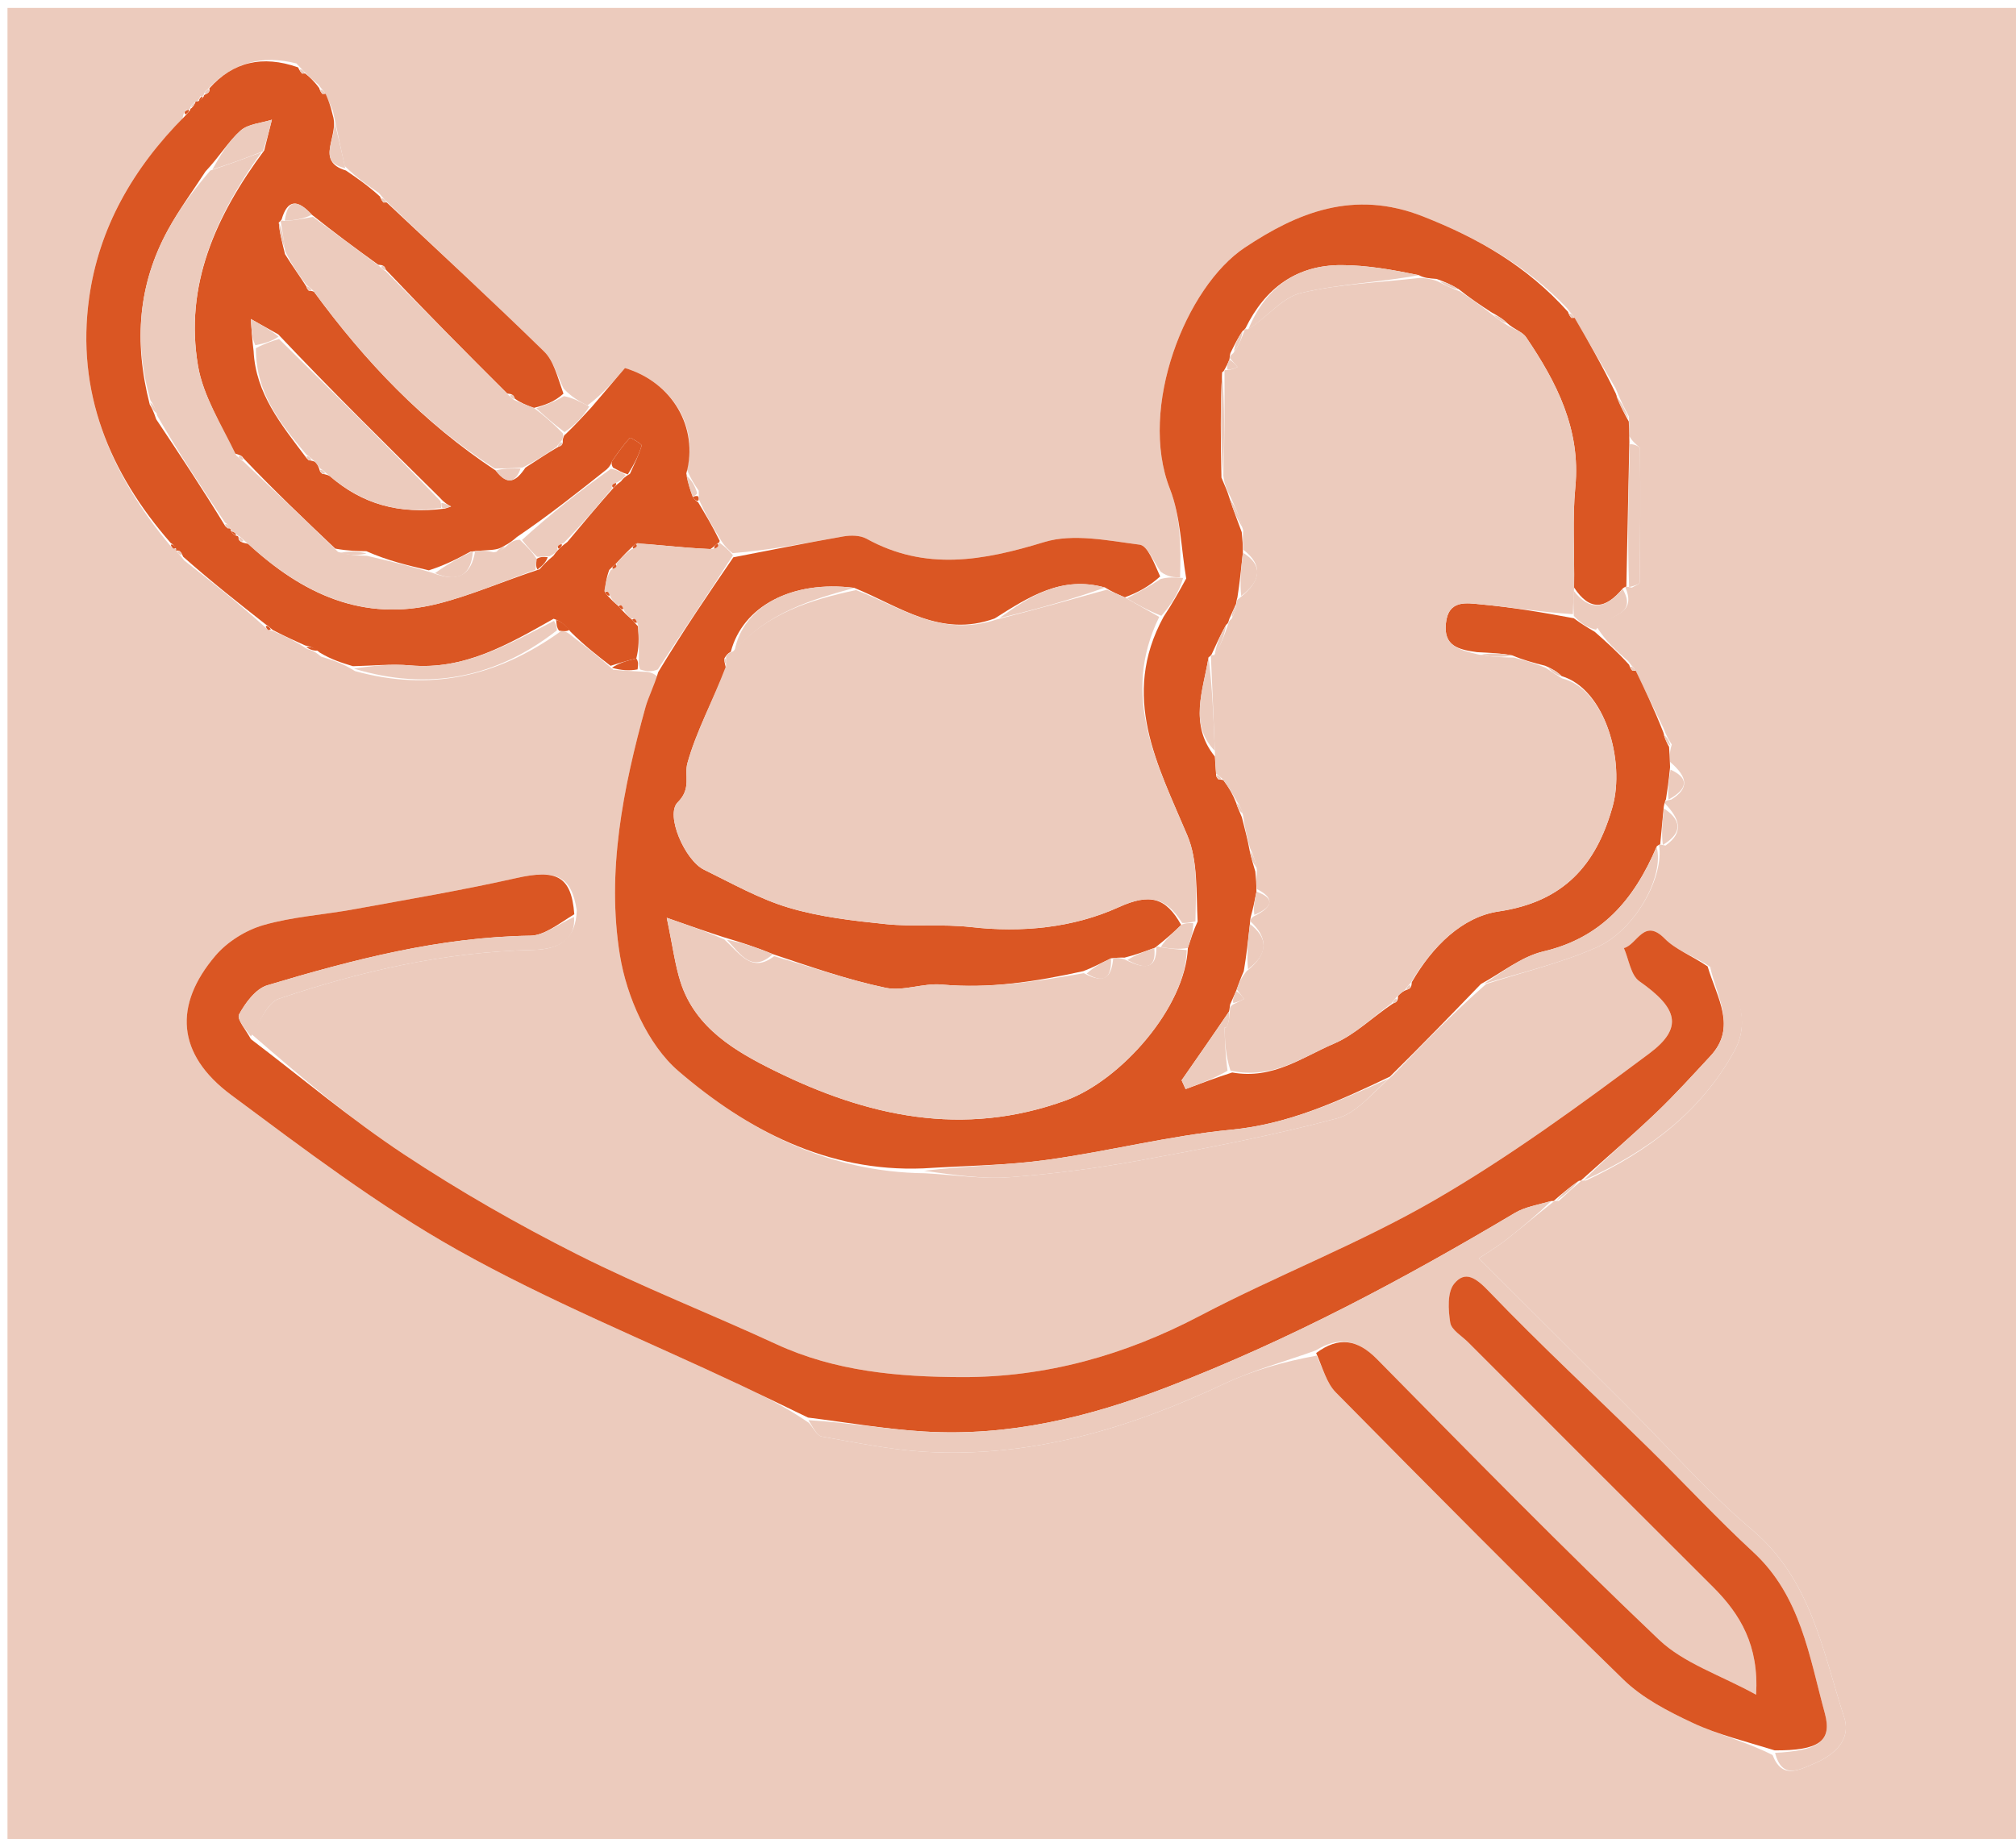 <svg version="1.1" id="Layer_1" xmlns="http://www.w3.org/2000/svg" xmlns:xlink="http://www.w3.org/1999/xlink" x="0px" y="0px"
	 width="100%" viewBox="0 0 297 271" enable-background="new 0 0 297 271" xml:space="preserve">
<path fill="#ECCBBD" opacity="1" stroke="none" 
	d="
M298,101 
	C298,158.308 298,215.117 298,271.962 
	C199.069,271.962 100.137,271.962 1.103,271.962 
	C1.103,181.775 1.103,91.55 1.103,1.163 
	C100,1.163 199,1.163 298,1.163 
	C298,34.196 298,67.348 298,101 
M26.204,81.486 
	C26.384,81.687 26.594,81.85 27.142,82.586 
	C31.15,85.732 35.158,88.879 39.159,92.502 
	C39.159,92.502 39.495,92.839 39.495,92.839 
	C39.495,92.839 39.972,92.834 40.604,93.157 
	C42.053,93.807 43.503,94.458 45.244,95.634 
	C45.816,95.795 46.387,95.955 47.302,96.755 
	C48.869,97.226 50.436,97.696 52.293,98.887 
	C63.219,101.891 73.127,99.85 82.68,92.979 
	C83.107,93.025 83.533,93.07 84.249,93.709 
	C86.15,95.176 88.052,96.642 90.356,98.696 
	C91.533,98.783 92.71,98.87 94.623,98.978 
	C95.36,98.985 96.097,98.993 96.953,99.779 
	C96.325,101.249 95.521,102.671 95.098,104.198 
	C91.78,116.189 89.325,128.499 91.331,140.786 
	C92.324,146.863 95.43,153.943 99.942,157.822 
	C110.028,166.492 121.868,172.733 136.29,172.884 
	C140.457,173.11 144.656,173.766 148.783,173.461 
	C155.285,172.981 161.787,172.114 168.202,170.939 
	C177.837,169.173 187.485,167.33 196.936,164.805 
	C199.925,164.006 202.302,160.922 205.316,158.312 
	C209.599,153.875 213.883,149.438 218.946,144.994 
	C224.404,143.227 230.056,141.897 235.266,139.574 
	C240.896,137.064 245.224,129.155 244.4,124.457 
	C244.4,124.457 244.586,124.4 245.362,124.597 
	C248.168,122.587 247.472,120.663 245.156,118.255 
	C245.247,118.105 245.337,117.955 246.212,117.821 
	C248.824,116.19 248.729,114.585 246.039,112.271 
	C245.99,111.53 245.941,110.789 246.293,109.707 
	C245.917,109.139 245.542,108.57 245.034,107.235 
	C243.681,104.435 242.328,101.634 240.762,98.511 
	C240.596,98.309 240.398,98.147 239.865,97.423 
	C238.226,95.983 236.586,94.543 235.312,92.486 
	C236.562,90.474 241.428,90.954 239.404,86.456 
	C239.404,86.456 239.597,86.42 240.413,86.583 
	C240.811,86.329 241.554,86.08 241.557,85.821 
	C241.644,79.269 241.679,72.716 241.61,66.165 
	C241.606,65.773 240.669,65.39 240.04,64.289 
	C240.013,63.564 239.985,62.839 239.975,61.38 
	C239.372,60.254 238.769,59.129 238.036,57.263 
	C236.015,53.786 233.995,50.31 231.762,46.511 
	C231.596,46.309 231.398,46.147 230.856,45.411 
	C224.896,39.155 217.821,35.121 209.651,31.897 
	C199.381,27.844 191.041,31.39 183.395,36.476 
	C174.674,42.277 167.674,60.076 172.34,71.997 
	C173.945,76.099 173.993,80.811 173.85,85.089 
	C172.955,85.06 172.061,85.031 171.005,84.254 
	C169.976,82.861 169.084,80.414 167.895,80.261 
	C163.23,79.658 158.103,78.572 153.825,79.88 
	C144.843,82.627 136.338,84.181 127.656,79.381 
	C126.728,78.868 125.339,78.852 124.24,79.044 
	C118.825,79.988 113.436,81.08 107.923,81.511 
	C107.337,81.025 106.752,80.538 106.037,79.33 
	C104.969,77.545 103.901,75.761 102.952,73.553 
	C102.952,73.553 102.957,73.114 102.934,72.3 
	C102.358,71.463 101.783,70.626 101.158,69.114 
	C102.982,62.986 99.014,56.302 92.07,54.232 
	C90.471,56.106 88.787,58.079 86.531,59.751 
	C85.41,59.168 84.288,58.585 83.036,57.262 
	C82.1,55.419 81.562,53.17 80.163,51.801 
	C72.551,44.359 64.726,37.133 56.762,29.511 
	C56.596,29.309 56.398,29.147 55.824,28.442 
	C54.205,27.336 52.586,26.23 50.777,24.465 
	C50.24,21.978 49.704,19.49 49.036,16.295 
	C48.683,15.475 48.329,14.654 47.762,13.511 
	C47.596,13.309 47.398,13.147 46.891,12.454 
	C46.253,11.914 45.614,11.374 44.762,10.511 
	C44.596,10.309 44.398,10.147 43.663,9.35 
	C38.672,8.08 34.338,9.106 30.497,13.241 
	C30.284,13.408 30.106,13.605 30,14 
	C30,14 30.037,14.167 29.528,14.164 
	C29.407,14.454 29.287,14.744 29,14.998 
	C29,14.998 28.833,14.962 28.5,15.207 
	C28.289,15.389 28.109,15.597 28,16 
	C28,16 28.037,16.167 27.546,16.153 
	C27.183,16.316 27.057,16.589 26.857,17.587 
	C19.472,24.893 14.552,33.702 13.132,43.898 
	C11.207,57.713 16.093,69.666 25.177,80.517 
	C25.177,80.517 25.542,80.846 25.542,80.846 
	C25.542,80.846 26.033,80.833 25.998,81 
	C25.998,81 25.962,81.167 26.204,81.486 
M232.98,173.98 
	C232.98,173.98 232.908,173.945 233.654,173.952 
	C242.803,169.666 250.631,163.807 255.559,154.772 
	C257.949,150.391 256.206,145.012 251.159,141.966 
	C249.167,140.771 246.832,139.914 245.254,138.311 
	C242.176,135.184 241.202,139.194 239.236,139.704 
	C239.969,141.371 240.24,143.699 241.515,144.591 
	C247.168,148.55 248.065,151.441 242.949,155.254 
	C232.738,162.864 222.396,170.445 211.4,176.814 
	C200.293,183.248 188.171,187.902 176.782,193.886 
	C165.705,199.706 154.076,202.964 141.648,202.922 
	C132.318,202.891 123.036,202.08 114.323,198.051 
	C104.598,193.554 94.583,189.652 85.026,184.833 
	C76.273,180.419 67.705,175.516 59.53,170.11 
	C51.689,164.925 44.458,158.817 36.983,152.319 
	C38.343,150.543 39.36,147.75 41.119,147.156 
	C53.224,143.073 65.629,140.255 78.5,139.976 
	C82.743,139.884 84.816,138.145 84.973,134.159 
	C84.181,129.02 81.919,128.069 76.025,129.396 
	C68.119,131.176 60.115,132.527 52.139,133.984 
	C47.69,134.798 43.103,135.075 38.789,136.323 
	C36.194,137.074 33.475,138.778 31.729,140.833 
	C25.586,148.064 25.96,155.329 34.056,161.346 
	C44.847,169.367 55.65,177.58 67.328,184.144 
	C80.77,191.698 95.174,197.538 109.155,204.134 
	C112.461,205.694 115.746,207.299 119.154,209.651 
	C119.792,210.354 120.342,211.549 121.081,211.681 
	C126.128,212.579 131.193,213.634 136.294,213.929 
	C151.916,214.833 166.392,210.491 180.381,203.894 
	C184.679,201.868 189.339,200.608 193.96,199.757 
	C194.88,201.578 195.416,203.779 196.781,205.162 
	C210.802,219.377 224.856,233.563 239.161,247.489 
	C241.986,250.238 245.764,252.186 249.392,253.884 
	C253.087,255.613 257.14,256.579 261.136,258.609 
	C262.53,262.196 264.935,260.861 267.266,259.866 
	C270.289,258.575 272.76,256.367 271.679,253.028 
	C268.504,243.221 266.82,232.772 258.123,225.422 
	C251.553,219.868 245.825,213.319 239.716,207.218 
	C232.487,199.998 225.251,192.784 217.869,185.419 
	C218.956,184.687 220.488,183.775 221.884,182.687 
	C224.284,180.817 226.599,178.838 228.988,176.976 
	C228.988,176.976 228.914,176.944 229.652,176.952 
	C230.75,175.937 231.849,174.922 232.98,173.98 
z"/>
<path fill="#DA5623" opacity="1" stroke="none" 
	d="
M240.975,98.834 
	C242.328,101.634 243.681,104.435 245.047,107.917 
	C245.337,109.082 245.614,109.565 245.892,110.048 
	C245.941,110.789 245.99,111.53 246.04,113.044 
	C245.836,115.147 245.632,116.476 245.428,117.805 
	C245.337,117.955 245.247,118.105 245.109,118.874 
	C244.903,121.128 244.745,122.764 244.586,124.4 
	C244.586,124.4 244.4,124.457 244.084,124.699 
	C240.721,132.619 235.927,138.186 227.376,140.196 
	C224.11,140.964 221.225,143.352 218.166,145.001 
	C213.883,149.438 209.599,153.875 204.766,158.645 
	C196.914,162.407 189.69,165.67 181.378,166.469 
	C172.258,167.346 163.286,169.67 154.189,170.917 
	C148.183,171.741 142.069,171.778 136.003,172.167 
	C121.868,172.733 110.028,166.492 99.942,157.822 
	C95.43,153.943 92.324,146.863 91.331,140.786 
	C89.325,128.499 91.78,116.189 95.098,104.198 
	C95.521,102.671 96.325,101.249 96.974,99.03 
	C100.675,92.894 104.356,87.507 108.038,82.12 
	C113.436,81.08 118.825,79.988 124.24,79.044 
	C125.339,78.852 126.728,78.868 127.656,79.381 
	C136.338,84.181 144.843,82.627 153.825,79.88 
	C158.103,78.572 163.23,79.658 167.895,80.261 
	C169.084,80.414 169.976,82.861 170.917,84.94 
	C169.22,86.473 167.611,87.32 165.707,88.02 
	C164.624,87.546 163.837,87.219 162.797,86.574 
	C156.424,84.802 151.666,87.892 146.536,91.135 
	C138.576,94.03 132.582,89.378 125.857,86.624 
	C116.626,85.451 109.409,89.384 107.665,96.04 
	C107.17,96.304 107.007,96.56 106.733,96.992 
	C106.658,97.435 106.808,97.773 106.949,98.466 
	C104.981,103.336 102.592,107.731 101.28,112.426 
	C100.766,114.265 101.922,116.154 99.84,118.225 
	C97.97,120.086 100.921,126.784 103.7,128.143 
	C107.809,130.152 111.864,132.461 116.207,133.754 
	C120.803,135.124 125.685,135.677 130.485,136.17 
	C134.631,136.596 138.871,136.136 143.008,136.604 
	C150.575,137.461 158.11,136.72 164.821,133.673 
	C169.435,131.578 171.774,132.265 174.013,136.295 
	C172.78,137.505 171.7,138.422 170.519,139.361 
	C170.418,139.382 170.357,139.58 170.055,139.689 
	C168.504,140.254 167.254,140.71 165.673,141.108 
	C164.894,141.088 164.447,141.127 163.679,141.208 
	C162.24,141.889 161.122,142.528 159.59,143.104 
	C152.454,144.679 145.704,145.709 138.723,145.078 
	C136.005,144.832 133.073,146.1 130.474,145.555 
	C124.917,144.389 119.515,142.491 113.856,140.596 
	C111.443,139.589 109.223,138.878 106.607,138.098 
	C104.028,137.267 101.845,136.505 98.227,135.241 
	C99.12,139.492 99.448,142.2 100.271,144.747 
	C102.465,151.543 108.433,154.964 114.072,157.752 
	C127.689,164.485 141.843,167.682 157.047,162.134 
	C165.177,159.167 174.644,148.382 174.997,139.682 
	C175.479,138.257 175.797,137.15 176.438,135.779 
	C176.202,131.358 176.495,126.841 174.922,123.111 
	C170.527,112.69 165.011,102.639 171.419,90.888 
	C172.74,88.897 173.746,87.07 174.753,85.244 
	C173.993,80.811 173.945,76.099 172.34,71.997 
	C167.674,60.076 174.674,42.277 183.395,36.476 
	C191.041,31.39 199.381,27.844 209.651,31.897 
	C217.821,35.121 224.896,39.155 231.008,45.957 
	C231.16,46.503 231.498,46.84 231.498,46.84 
	C231.498,46.84 231.975,46.834 231.975,46.834 
	C233.995,50.31 236.015,53.786 238.04,57.982 
	C238.682,59.839 239.32,60.977 239.958,62.114 
	C239.985,62.839 240.013,63.564 240.04,65.111 
	C239.892,72.762 239.744,79.591 239.597,86.42 
	C239.597,86.42 239.404,86.456 239.081,86.697 
	C236.492,89.818 234.187,90.068 231.897,86.573 
	C231.974,81.326 231.626,76.512 232.079,71.776 
	C232.894,63.262 229.336,56.344 224.829,49.693 
	C224.276,48.877 223.037,48.526 222.053,47.626 
	C221.328,46.918 220.665,46.542 219.705,46.012 
	C217.977,44.891 216.545,43.924 214.967,42.663 
	C213.88,41.968 212.942,41.567 211.646,41.103 
	C210.565,41.013 209.84,40.986 209.023,40.543 
	C205.169,39.752 201.408,39.078 197.645,39.066 
	C191.027,39.045 186.397,42.419 183.479,48.387 
	C183.378,48.423 183.347,48.636 183.062,48.777 
	C182.316,49.877 181.855,50.837 181.268,52.028 
	C181.16,52.436 181.177,52.611 181.116,52.987 
	C180.868,53.566 180.699,53.946 180.442,54.39 
	C180.354,54.454 180.393,54.67 180.049,54.847 
	C179.769,60.033 179.832,65.042 179.947,70.376 
	C180.388,71.468 180.777,72.236 181.118,73.353 
	C181.677,75.153 182.285,76.601 182.935,78.419 
	C183.04,79.526 183.103,80.265 183.103,81.435 
	C182.84,83.855 182.64,85.844 182.297,88.045 
	C182.167,88.426 182.18,88.596 182.097,89.001 
	C181.724,89.825 181.445,90.413 181.098,91.218 
	C181.029,91.436 180.958,91.886 180.648,92.049 
	C179.752,93.606 179.165,95.001 178.492,96.437 
	C178.405,96.478 178.392,96.67 178.05,96.845 
	C177.237,101.797 175.142,106.718 178.975,111.479 
	C179.05,112.571 179.108,113.298 179.163,114.264 
	C179.159,114.502 179.495,114.839 179.495,114.839 
	C179.495,114.839 179.972,114.834 180.259,114.997 
	C181.086,116.108 181.626,117.055 182.113,118.301 
	C182.338,119.083 182.616,119.566 182.951,120.416 
	C183.395,122.19 183.781,123.596 184.105,125.339 
	C184.327,126.467 184.611,127.259 184.935,128.419 
	C185.04,129.527 185.103,130.265 185.102,131.391 
	C184.831,132.786 184.625,133.792 184.286,135.025 
	C184.176,135.425 184.198,135.599 184.14,136.158 
	C183.851,138.64 183.642,140.737 183.238,143.106 
	C182.761,144.181 182.479,144.985 182.099,146.047 
	C181.776,146.792 181.55,147.28 181.225,148.004 
	C181.148,148.409 181.171,148.579 181.06,149.051 
	C178.642,152.63 176.359,155.907 174.076,159.184 
	C174.272,159.617 174.468,160.05 174.664,160.483 
	C176.809,159.674 178.954,158.865 181.53,158.035 
	C187.533,159.112 191.906,155.744 196.541,153.773 
	C199.649,152.451 202.216,149.858 205.264,147.837 
	C205.841,147.664 205.952,147.393 205.959,146.764 
	C206.398,146.278 206.712,146.056 207.264,145.837 
	C207.841,145.664 207.952,145.393 207.991,144.718 
	C211.065,139.395 215.433,135.097 220.781,134.305 
	C230.385,132.882 235.144,127.46 237.557,118.897 
	C239.439,112.215 236.511,101.54 230.053,99.626 
	C229.328,98.918 228.665,98.542 227.636,98.101 
	C225.863,97.655 224.456,97.274 222.82,96.585 
	C221.063,96.24 219.533,96.203 217.612,96.1 
	C214.782,95.716 212.684,95.153 213.003,91.905 
	C213.357,88.302 216.055,88.861 218.211,89.06 
	C222.73,89.477 227.217,90.23 231.855,91.101 
	C232.977,91.94 233.962,92.521 234.947,93.102 
	C236.586,94.543 238.226,95.983 240.013,97.963 
	C240.16,98.503 240.498,98.84 240.498,98.84 
	C240.498,98.84 240.975,98.834 240.975,98.834 
z"/>
<path fill="#DA5623" opacity="1" stroke="none" 
	d="
M87.103,60.053 
	C88.787,58.079 90.471,56.106 92.07,54.232 
	C99.014,56.302 102.982,62.986 101.109,69.761 
	C101.382,71.327 101.703,72.247 102.13,73.328 
	C102.403,73.692 102.602,73.854 102.833,73.976 
	C103.901,75.761 104.969,77.545 106.018,79.671 
	C105.999,80.012 105.833,79.962 105.674,80.083 
	C105.313,80.384 105.15,80.594 104.655,80.913 
	C102.173,80.797 100.061,80.602 97.949,80.406 
	C96.577,80.28 95.205,80.152 93.672,80.132 
	C93.309,80.404 93.147,80.602 92.74,80.971 
	C91.914,81.747 91.374,82.386 90.672,83.132 
	C90.309,83.404 90.147,83.602 89.755,83.978 
	C89.332,85.137 89.178,86.152 89.132,87.328 
	C89.404,87.691 89.602,87.853 89.959,88.238 
	C90.398,88.723 90.712,88.945 91.132,89.328 
	C91.404,89.691 91.602,89.853 91.959,90.238 
	C92.398,90.723 92.712,90.945 93.132,91.328 
	C93.404,91.691 93.602,91.853 93.993,92.296 
	C94.14,94.093 94.128,95.567 93.737,97.033 
	C92.223,97.386 91.088,97.747 89.953,98.109 
	C88.052,96.642 86.15,95.176 84.05,93.088 
	C83.195,91.991 82.539,91.516 81.564,91.177 
	C74.777,95.016 68.36,98.758 60.42,98.049 
	C57.64,97.8 54.81,98.111 52.003,98.167 
	C50.436,97.696 48.869,97.226 47.096,96.152 
	C46.244,95.402 45.598,95.255 44.952,95.108 
	C43.503,94.458 42.053,93.807 40.182,92.834 
	C39.595,92.309 39.397,92.147 39.166,92.025 
	C35.158,88.879 31.15,85.732 26.982,82.034 
	C26.619,81.149 26.332,81.044 25.962,81.167 
	C25.962,81.167 25.998,81 25.896,80.757 
	C25.614,80.314 25.405,80.151 25.166,80.026 
	C16.093,69.666 11.207,57.713 13.132,43.898 
	C14.552,33.702 19.472,24.893 27.18,17.172 
	C27.716,16.591 27.894,16.394 28.037,16.167 
	C28.037,16.167 28,16 28.236,15.917 
	C28.593,15.544 28.713,15.253 28.833,14.962 
	C28.833,14.962 29,14.998 29.25,14.894 
	C29.711,14.61 29.89,14.402 30.037,14.167 
	C30.037,14.167 30,14 30.227,13.923 
	C30.818,13.682 30.944,13.408 30.834,13.025 
	C34.338,9.106 38.672,8.08 43.912,9.926 
	C44.16,10.503 44.498,10.84 44.498,10.84 
	C44.498,10.84 44.975,10.834 44.975,10.834 
	C45.614,11.374 46.253,11.914 47.026,12.978 
	C47.16,13.503 47.498,13.84 47.498,13.84 
	C47.498,13.84 47.975,13.834 47.975,13.834 
	C48.329,14.654 48.683,15.475 49.039,17.035 
	C50.001,20.141 46.323,23.723 50.967,25.125 
	C52.586,26.23 54.205,27.336 55.992,28.972 
	C56.16,29.503 56.498,29.84 56.498,29.84 
	C56.498,29.84 56.975,29.834 56.975,29.834 
	C64.726,37.133 72.551,44.359 80.163,51.801 
	C81.562,53.17 82.1,55.419 83.01,58.007 
	C81.657,59.223 80.331,59.695 78.65,60.101 
	C77.475,59.682 76.654,59.328 75.837,58.736 
	C75.664,58.159 75.393,58.048 74.73,57.989 
	C68.566,51.866 62.7,45.92 56.837,39.736 
	C56.664,39.159 56.393,39.048 55.722,39.012 
	C52.311,36.555 49.208,34.252 45.941,31.638 
	C43.835,29.345 42.357,29.332 41.483,32.361 
	C41.375,32.402 41.353,32.631 41.074,32.766 
	C41.183,34.305 41.57,35.71 41.989,37.449 
	C43.069,39.198 44.118,40.612 45.163,42.264 
	C45.159,42.502 45.495,42.839 45.495,42.839 
	C45.495,42.839 45.971,42.834 46.272,43.014 
	C53.843,53.338 62.33,62.243 73.032,69.335 
	C74.824,71.682 76.052,70.92 77.412,68.903 
	C79.149,67.787 80.587,66.81 82.264,65.837 
	C82.841,65.664 82.952,65.393 82.903,64.801 
	C82.973,64.574 83.051,64.105 83.341,63.964 
	C84.788,62.566 85.946,61.309 87.103,60.053 
M35.153,79.454 
	C35.316,79.817 35.589,79.943 36.591,80.146 
	C44.493,87.5 53.49,91.728 64.476,88.968 
	C69.388,87.734 74.088,85.655 79.495,83.88 
	C79.996,83.309 80.497,82.738 81.515,81.909 
	C81.732,81.598 81.949,81.286 82.489,80.762 
	C82.691,80.596 82.853,80.398 83.587,79.858 
	C85.78,77.23 87.973,74.603 90.489,71.762 
	C90.691,71.596 90.853,71.398 91.497,70.919 
	C91.72,70.611 91.943,70.303 92.809,69.813 
	C93.415,68.436 94.107,67.085 94.531,65.655 
	C94.592,65.45 92.881,64.421 92.793,64.516 
	C91.837,65.55 91.022,66.719 90.217,67.884 
	C90.046,68.132 90.068,68.513 89.391,69.157 
	C85.19,72.501 80.989,75.846 76.126,79.149 
	C75.659,79.56 75.191,79.97 74.109,80.538 
	C73.741,80.748 73.372,80.957 72.258,81.042 
	C71.505,81.084 70.753,81.125 69.321,81.278 
	C67.549,82.241 65.777,83.204 63.177,84.041 
	C60.136,83.327 57.095,82.612 53.967,81.218 
	C52.646,81.201 51.325,81.184 49.388,80.841 
	C44.87,76.552 40.352,72.263 35.841,67.498 
	C35.664,67.159 35.393,67.048 34.411,66.774 
	C32.608,62.496 29.929,58.367 29.172,53.911 
	C27.162,42.077 31.74,31.844 38.924,22.165 
	C39.301,20.657 39.678,19.149 40.055,17.641 
	C38.491,18.144 36.572,18.244 35.446,19.241 
	C33.649,20.833 32.379,23.021 30.271,25.271 
	C28.423,28.122 26.39,30.871 24.763,33.843 
	C20.388,41.831 19.667,50.268 22.059,59.6 
	C22.338,60.083 22.616,60.566 23.007,61.771 
	C26.394,66.856 29.78,71.941 33.177,77.517 
	C33.177,77.517 33.542,77.846 33.542,77.846 
	C33.542,77.846 34.033,77.833 33.998,78 
	C33.998,78 33.962,78.167 34.207,78.5 
	C34.389,78.711 34.597,78.891 35,79 
	C35,79 35.167,78.963 35.153,79.454 
M64.75,73.29 
	C56.869,65.51 48.987,57.73 40.984,49.264 
	C39.802,48.602 38.621,47.94 36.95,47.003 
	C37.077,48.921 37.141,49.885 37.362,51.729 
	C37.668,57.999 41.407,62.518 45.159,67.502 
	C45.159,67.502 45.495,67.839 45.495,67.839 
	C45.495,67.839 45.972,67.834 46.5,68.085 
	C46.722,68.398 46.944,68.712 47.159,69.502 
	C47.159,69.502 47.495,69.839 47.495,69.839 
	C47.495,69.839 47.972,69.834 48.606,70.159 
	C53.338,74.289 58.806,75.833 65.575,74.934 
	C65.868,74.834 66.161,74.734 66.454,74.634 
	C65.983,74.385 65.513,74.135 64.75,73.29 
z"/>
<path fill="#DA5623" opacity="1" stroke="none" 
	d="
M36.958,153.115 
	C44.458,158.817 51.689,164.925 59.53,170.11 
	C67.705,175.516 76.273,180.419 85.026,184.833 
	C94.583,189.652 104.598,193.554 114.323,198.051 
	C123.036,202.08 132.318,202.891 141.648,202.922 
	C154.076,202.964 165.705,199.706 176.782,193.886 
	C188.171,187.902 200.293,183.248 211.4,176.814 
	C222.396,170.445 232.738,162.864 242.949,155.254 
	C248.065,151.441 247.168,148.55 241.515,144.591 
	C240.24,143.699 239.969,141.371 239.236,139.704 
	C241.202,139.194 242.176,135.184 245.254,138.311 
	C246.832,139.914 249.167,140.771 251.567,142.404 
	C252.974,147.103 255.92,151.38 251.975,155.62 
	C249.348,158.443 246.762,161.316 243.974,163.973 
	C240.382,167.398 236.605,170.63 232.908,173.945 
	C232.908,173.945 232.98,173.98 232.635,173.992 
	C231.165,174.984 230.039,175.964 228.914,176.944 
	C228.914,176.944 228.988,176.976 228.582,176.98 
	C226.497,177.555 224.652,177.85 223.161,178.737 
	C206.767,188.495 190.036,197.429 172.14,204.329 
	C160.38,208.863 148.632,211.699 136.114,210.939 
	C130.403,210.592 124.731,209.589 119.041,208.884 
	C115.746,207.299 112.461,205.694 109.155,204.134 
	C95.174,197.538 80.77,191.698 67.328,184.144 
	C55.65,177.58 44.847,169.367 34.056,161.346 
	C25.96,155.329 25.586,148.064 31.729,140.833 
	C33.475,138.778 36.194,137.074 38.789,136.323 
	C43.103,135.075 47.69,134.798 52.139,133.984 
	C60.115,132.527 68.119,131.176 76.025,129.396 
	C81.919,128.069 84.181,129.02 84.606,134.717 
	C82.207,136.183 80.187,137.844 78.143,137.875 
	C64.782,138.073 52.034,141.392 39.393,145.179 
	C37.678,145.693 36.145,147.766 35.217,149.488 
	C34.843,150.183 36.322,151.876 36.958,153.115 
z"/>
<path fill="#ECCBBD" opacity="1" stroke="none" 
	d="
M119.098,209.267 
	C124.731,209.589 130.403,210.592 136.114,210.939 
	C148.632,211.699 160.38,208.863 172.14,204.329 
	C190.036,197.429 206.767,188.495 223.161,178.737 
	C224.652,177.85 226.497,177.555 228.563,176.945 
	C226.599,178.838 224.284,180.817 221.884,182.687 
	C220.488,183.775 218.956,184.687 217.869,185.419 
	C225.251,192.784 232.487,199.998 239.716,207.218 
	C245.825,213.319 251.553,219.868 258.123,225.422 
	C266.82,232.772 268.504,243.221 271.679,253.028 
	C272.76,256.367 270.289,258.575 267.266,259.866 
	C264.935,260.861 262.53,262.196 261.503,258.29 
	C267.837,257.954 269.985,256.653 268.834,252.447 
	C266.543,244.073 265.27,235.148 258.29,228.707 
	C252.981,223.808 248.068,218.483 242.907,213.421 
	C235.042,205.708 226.949,198.217 219.331,190.269 
	C217.434,188.289 215.856,187.175 214.231,189.158 
	C213.195,190.423 213.349,193.009 213.651,194.893 
	C213.825,195.972 215.348,196.847 216.289,197.789 
	C228.301,209.806 240.305,221.832 252.342,233.825 
	C256.417,237.886 259.135,242.476 258.714,249.718 
	C253.477,246.832 248.083,245.113 244.39,241.603 
	C230.233,228.15 216.568,214.176 202.853,200.265 
	C199.965,197.335 197.194,196.911 193.833,198.997 
	C189.339,200.608 184.679,201.868 180.381,203.894 
	C166.392,210.491 151.916,214.833 136.294,213.929 
	C131.193,213.634 126.128,212.579 121.081,211.681 
	C120.342,211.549 119.792,210.354 119.098,209.267 
z"/>
<path fill="#DA5623" opacity="1" stroke="none" 
	d="
M193.897,199.377 
	C197.194,196.911 199.965,197.335 202.853,200.265 
	C216.568,214.176 230.233,228.15 244.39,241.603 
	C248.083,245.113 253.477,246.832 258.714,249.718 
	C259.135,242.476 256.417,237.886 252.342,233.825 
	C240.305,221.832 228.301,209.806 216.289,197.789 
	C215.348,196.847 213.825,195.972 213.651,194.893 
	C213.349,193.009 213.195,190.423 214.231,189.158 
	C215.856,187.175 217.434,188.289 219.331,190.269 
	C226.949,198.217 235.042,205.708 242.907,213.421 
	C248.068,218.483 252.981,223.808 258.29,228.707 
	C265.27,235.148 266.543,244.073 268.834,252.447 
	C269.985,256.653 267.837,257.954 261.453,257.925 
	C257.14,256.579 253.087,255.613 249.392,253.884 
	C245.764,252.186 241.986,250.238 239.161,247.489 
	C224.856,233.563 210.802,219.377 196.781,205.162 
	C195.416,203.779 194.88,201.578 193.897,199.377 
z"/>
<path fill="#ECCBBD" opacity="1" stroke="none" 
	d="
M94.115,97.042 
	C94.128,95.567 94.14,94.093 93.996,92.058 
	C93.662,91.158 93.39,91.047 93.025,91.166 
	C92.712,90.945 92.398,90.723 91.963,89.999 
	C91.662,89.158 91.39,89.047 91.025,89.166 
	C90.712,88.945 90.398,88.723 89.963,87.999 
	C89.662,87.158 89.39,87.047 89.025,87.166 
	C89.178,86.152 89.332,85.137 89.994,83.981 
	C90.842,83.662 90.953,83.39 90.834,83.025 
	C91.374,82.386 91.914,81.747 92.978,80.974 
	C93.842,80.662 93.953,80.39 93.834,80.025 
	C95.205,80.152 96.577,80.28 97.949,80.406 
	C100.061,80.602 102.173,80.797 104.902,80.907 
	C105.851,80.619 105.956,80.332 105.833,79.962 
	C105.833,79.962 105.999,80.012 106.083,80.032 
	C106.752,80.538 107.337,81.025 107.98,81.816 
	C104.356,87.507 100.675,92.894 96.914,98.641 
	C96.097,98.993 95.36,98.985 94.301,98.649 
	C94.024,97.894 94.07,97.468 94.115,97.042 
z"/>
<path fill="#ECCBBD" opacity="1" stroke="none" 
	d="
M136.147,172.525 
	C142.069,171.778 148.183,171.741 154.189,170.917 
	C163.286,169.67 172.258,167.346 181.378,166.469 
	C189.69,165.67 196.914,162.407 204.587,158.931 
	C202.302,160.922 199.925,164.006 196.936,164.805 
	C187.485,167.33 177.837,169.173 168.202,170.939 
	C161.787,172.114 155.285,172.981 148.783,173.461 
	C144.656,173.766 140.457,173.11 136.147,172.525 
z"/>
<path fill="#ECCBBD" opacity="1" stroke="none" 
	d="
M36.971,152.717 
	C36.322,151.876 34.843,150.183 35.217,149.488 
	C36.145,147.766 37.678,145.693 39.393,145.179 
	C52.034,141.392 64.782,138.073 78.143,137.875 
	C80.187,137.844 82.207,136.183 84.565,135.114 
	C84.816,138.145 82.743,139.884 78.5,139.976 
	C65.629,140.255 53.224,143.073 41.119,147.156 
	C39.36,147.75 38.343,150.543 36.971,152.717 
z"/>
<path fill="#ECCBBD" opacity="1" stroke="none" 
	d="
M233.281,173.948 
	C236.605,170.63 240.382,167.398 243.974,163.973 
	C246.762,161.316 249.348,158.443 251.975,155.62 
	C255.92,151.38 252.974,147.103 251.929,142.441 
	C256.206,145.012 257.949,150.391 255.559,154.772 
	C250.631,163.807 242.803,169.666 233.281,173.948 
z"/>
<path fill="#ECCBBD" opacity="1" stroke="none" 
	d="
M218.556,144.997 
	C221.225,143.352 224.11,140.964 227.376,140.196 
	C235.927,138.186 240.721,132.619 244.063,124.794 
	C245.224,129.155 240.896,137.064 235.266,139.574 
	C230.056,141.897 224.404,143.227 218.556,144.997 
z"/>
<path fill="#ECCBBD" opacity="1" stroke="none" 
	d="
M52.148,98.527 
	C54.81,98.111 57.64,97.8 60.42,98.049 
	C68.36,98.758 74.777,95.016 81.609,91.483 
	C81.997,92.063 82.02,92.475 82.043,92.886 
	C73.127,99.85 63.219,101.891 52.148,98.527 
z"/>
<path fill="#ECCBBD" opacity="1" stroke="none" 
	d="
M240.005,86.502 
	C239.744,79.591 239.892,72.762 240.103,65.468 
	C240.669,65.39 241.606,65.773 241.61,66.165 
	C241.679,72.716 241.644,79.269 241.557,85.821 
	C241.554,86.08 240.811,86.329 240.005,86.502 
z"/>
<path fill="#ECCBBD" opacity="1" stroke="none" 
	d="
M166.002,88.167 
	C167.611,87.32 169.22,86.473 170.998,85.314 
	C172.061,85.031 172.955,85.06 174.301,85.167 
	C173.746,87.07 172.74,88.897 171.094,90.742 
	C168.97,89.896 167.486,89.031 166.002,88.167 
z"/>
<path fill="#ECCBBD" opacity="1" stroke="none" 
	d="
M231.834,87.041 
	C234.187,90.068 236.492,89.818 239.05,86.79 
	C241.428,90.954 236.562,90.474 235.129,92.794 
	C233.962,92.521 232.977,91.94 231.859,90.755 
	C231.762,89.114 231.798,88.077 231.834,87.041 
z"/>
<path fill="#ECCBBD" opacity="1" stroke="none" 
	d="
M79.004,60.167 
	C80.331,59.695 81.657,59.223 83.075,58.376 
	C84.288,58.585 85.41,59.168 86.817,59.902 
	C85.946,61.309 84.788,62.566 83.174,63.672 
	C81.48,62.403 80.242,61.285 79.004,60.167 
z"/>
<path fill="#ECCBBD" opacity="1" stroke="none" 
	d="
M50.872,24.795 
	C46.323,23.723 50.001,20.141 49.104,17.389 
	C49.704,19.49 50.24,21.978 50.872,24.795 
z"/>
<path fill="#ECCBBD" opacity="1" stroke="none" 
	d="
M244.974,124.499 
	C244.745,122.764 244.903,121.128 245.14,119.135 
	C247.472,120.663 248.168,122.587 244.974,124.499 
z"/>
<path fill="#ECCBBD" opacity="1" stroke="none" 
	d="
M245.82,117.813 
	C245.632,116.476 245.836,115.147 246.103,113.41 
	C248.729,114.585 248.824,116.19 245.82,117.813 
z"/>
<path fill="#ECCBBD" opacity="1" stroke="none" 
	d="
M229.283,176.948 
	C230.039,175.964 231.165,174.984 232.619,173.956 
	C231.849,174.922 230.75,175.937 229.283,176.948 
z"/>
<path fill="#DA5623" opacity="1" stroke="none" 
	d="
M93.737,97.033 
	C94.07,97.468 94.024,97.894 93.933,98.639 
	C92.71,98.87 91.533,98.783 90.154,98.403 
	C91.088,97.747 92.223,97.386 93.737,97.033 
z"/>
<path fill="#ECCBBD" opacity="1" stroke="none" 
	d="
M239.966,61.747 
	C239.32,60.977 238.682,59.839 238.105,58.352 
	C238.769,59.129 239.372,60.254 239.966,61.747 
z"/>
<path fill="#ECCBBD" opacity="1" stroke="none" 
	d="
M102.024,73.167 
	C101.703,72.247 101.382,71.327 101.134,70.099 
	C101.783,70.626 102.358,71.463 102.71,72.682 
	C102.486,73.064 102.024,73.167 102.024,73.167 
z"/>
<path fill="#ECCBBD" opacity="1" stroke="none" 
	d="
M246.092,109.877 
	C245.614,109.565 245.337,109.082 245.113,108.301 
	C245.542,108.57 245.917,109.139 246.092,109.877 
z"/>
<path fill="#DA5623" opacity="1" stroke="none" 
	d="
M45.098,95.371 
	C45.598,95.255 46.244,95.402 46.925,95.832 
	C46.387,95.955 45.816,95.795 45.098,95.371 
z"/>
<path fill="#DA5623" opacity="1" stroke="none" 
	d="
M82.362,92.933 
	C82.02,92.475 81.997,92.063 81.929,91.346 
	C82.539,91.516 83.195,91.991 83.905,92.791 
	C83.533,93.07 83.107,93.025 82.362,92.933 
z"/>
<path fill="#ECCBBD" opacity="1" stroke="none" 
	d="
M30.665,13.133 
	C30.944,13.408 30.818,13.682 30.208,13.84 
	C30.106,13.605 30.284,13.408 30.665,13.133 
z"/>
<path fill="#ECCBBD" opacity="1" stroke="none" 
	d="
M44.868,10.672 
	C44.975,10.834 44.498,10.84 44.498,10.84 
	C44.498,10.84 44.16,10.503 44.163,10.264 
	C44.398,10.147 44.596,10.309 44.868,10.672 
z"/>
<path fill="#ECCBBD" opacity="1" stroke="none" 
	d="
M56.868,29.672 
	C56.975,29.834 56.498,29.84 56.498,29.84 
	C56.498,29.84 56.16,29.503 56.163,29.264 
	C56.398,29.147 56.596,29.309 56.868,29.672 
z"/>
<path fill="#DA5623" opacity="1" stroke="none" 
	d="
M27.792,16.16 
	C27.894,16.394 27.716,16.591 27.335,16.864 
	C27.057,16.589 27.183,16.316 27.792,16.16 
z"/>
<path fill="#ECCBBD" opacity="1" stroke="none" 
	d="
M28.667,15.085 
	C28.713,15.253 28.593,15.544 28.218,15.834 
	C28.109,15.597 28.289,15.389 28.667,15.085 
z"/>
<path fill="#ECCBBD" opacity="1" stroke="none" 
	d="
M47.868,13.672 
	C47.975,13.834 47.498,13.84 47.498,13.84 
	C47.498,13.84 47.16,13.503 47.163,13.264 
	C47.398,13.147 47.596,13.309 47.868,13.672 
z"/>
<path fill="#DA5623" opacity="1" stroke="none" 
	d="
M29.783,14.165 
	C29.89,14.402 29.711,14.61 29.333,14.912 
	C29.287,14.744 29.407,14.454 29.783,14.165 
z"/>
<path fill="#DA5623" opacity="1" stroke="none" 
	d="
M102.13,73.328 
	C102.024,73.167 102.486,73.064 102.721,73.089 
	C102.957,73.114 102.952,73.553 102.893,73.765 
	C102.602,73.854 102.403,73.692 102.13,73.328 
z"/>
<path fill="#DA5623" opacity="1" stroke="none" 
	d="
M25.172,80.271 
	C25.405,80.151 25.614,80.314 25.913,80.674 
	C26.033,80.833 25.542,80.846 25.542,80.846 
	C25.542,80.846 25.177,80.517 25.172,80.271 
z"/>
<path fill="#ECCBBD" opacity="1" stroke="none" 
	d="
M26.083,81.326 
	C26.332,81.044 26.619,81.149 26.828,81.728 
	C26.594,81.85 26.384,81.687 26.083,81.326 
z"/>
<path fill="#ECCBBD" opacity="1" stroke="none" 
	d="
M231.868,46.672 
	C231.975,46.834 231.498,46.84 231.498,46.84 
	C231.498,46.84 231.16,46.503 231.163,46.264 
	C231.398,46.147 231.596,46.309 231.868,46.672 
z"/>
<path fill="#DA5623" opacity="1" stroke="none" 
	d="
M39.163,92.264 
	C39.397,92.147 39.595,92.309 39.866,92.672 
	C39.972,92.834 39.495,92.839 39.495,92.839 
	C39.495,92.839 39.159,92.502 39.163,92.264 
z"/>
<path fill="#ECCBBD" opacity="1" stroke="none" 
	d="
M240.868,98.672 
	C240.975,98.834 240.498,98.84 240.498,98.84 
	C240.498,98.84 240.16,98.503 240.163,98.264 
	C240.398,98.147 240.596,98.309 240.868,98.672 
z"/>
<path fill="#ECCBBD" opacity="1" stroke="none" 
	d="
M231.897,86.573 
	C231.798,88.077 231.762,89.114 231.721,90.498 
	C227.217,90.23 222.73,89.477 218.211,89.06 
	C216.055,88.861 213.357,88.302 213.003,91.905 
	C212.684,95.153 214.782,95.716 217.721,96.425 
	C219.831,96.842 221.44,96.867 223.049,96.893 
	C224.456,97.274 225.863,97.655 227.716,98.398 
	C228.813,99.159 229.464,99.559 230.116,99.959 
	C236.511,101.54 239.439,112.215 237.557,118.897 
	C235.144,127.46 230.385,132.882 220.781,134.305 
	C215.433,135.097 211.065,139.395 207.829,144.824 
	C207.309,145.405 207.147,145.603 207.025,145.834 
	C206.712,146.056 206.398,146.278 205.798,146.87 
	C205.309,147.405 205.147,147.603 205.025,147.834 
	C202.216,149.858 199.649,152.451 196.541,153.773 
	C191.906,155.744 187.533,159.112 181.275,157.76 
	C180.525,155.473 180.463,153.439 180.414,151.429 
	C180.428,151.452 180.379,151.473 180.722,151.342 
	C181.108,150.39 181.151,149.569 181.194,148.748 
	C181.171,148.579 181.148,148.409 181.592,148.042 
	C182.465,147.624 182.87,147.404 183.275,147.184 
	C182.916,146.718 182.556,146.253 182.196,145.788 
	C182.479,144.985 182.761,144.181 183.664,143.089 
	C187.044,140.432 186.699,138.092 184.221,135.773 
	C184.198,135.599 184.176,135.425 184.667,135.044 
	C187.77,133.55 187.652,132.273 185.167,131.003 
	C185.103,130.265 185.04,129.527 185.166,128.215 
	C184.959,126.761 184.563,125.882 184.167,125.003 
	C183.781,123.596 183.395,122.19 183.152,120.245 
	C182.918,119.139 182.543,118.571 182.167,118.002 
	C181.626,117.055 181.086,116.108 180.153,114.836 
	C179.595,114.309 179.397,114.147 179.166,114.025 
	C179.108,113.298 179.05,112.571 178.986,111.006 
	C178.784,105.668 178.588,101.169 178.392,96.67 
	C178.392,96.67 178.405,96.478 178.878,96.545 
	C179.887,95.036 180.422,93.461 180.958,91.886 
	C180.958,91.886 181.029,91.436 181.427,91.201 
	C181.947,90.232 182.07,89.499 182.192,88.766 
	C182.18,88.596 182.167,88.426 182.711,88.033 
	C185.894,85.501 186.035,83.23 183.167,81.003 
	C183.103,80.265 183.04,79.526 183.158,78.198 
	C182.615,76.073 181.891,74.538 181.167,73.003 
	C180.777,72.236 180.388,71.468 180.223,70.059 
	C180.429,64.502 180.411,59.586 180.393,54.67 
	C180.393,54.67 180.354,54.454 180.759,54.537 
	C181.547,54.439 181.93,54.259 182.313,54.078 
	C181.94,53.648 181.568,53.217 181.195,52.787 
	C181.177,52.611 181.16,52.436 181.685,52.039 
	C182.601,50.757 182.974,49.697 183.347,48.636 
	C183.347,48.636 183.378,48.423 183.826,48.531 
	C186.703,46.75 188.886,43.845 191.612,43.187 
	C197.294,41.815 203.264,41.631 209.115,40.958 
	C209.84,40.986 210.565,41.013 211.744,41.422 
	C213.171,42.189 214.142,42.573 215.114,42.958 
	C216.545,43.924 217.977,44.891 219.785,46.309 
	C220.813,47.159 221.464,47.559 222.116,47.959 
	C223.037,48.526 224.276,48.877 224.829,49.693 
	C229.336,56.344 232.894,63.262 232.079,71.776 
	C231.626,76.512 231.974,81.326 231.897,86.573 
z"/>
<path fill="#ECCBBD" opacity="1" stroke="none" 
	d="
M165.707,88.02 
	C167.486,89.031 168.97,89.896 170.779,90.906 
	C165.011,102.639 170.527,112.69 174.922,123.111 
	C176.495,126.841 176.202,131.358 176.113,135.768 
	C175.033,136.015 174.6,136.008 174.167,136.002 
	C171.774,132.265 169.435,131.578 164.821,133.673 
	C158.11,136.72 150.575,137.461 143.008,136.604 
	C138.871,136.136 134.631,136.596 130.485,136.17 
	C125.685,135.677 120.803,135.124 116.207,133.754 
	C111.864,132.461 107.809,130.152 103.7,128.143 
	C100.921,126.784 97.97,120.086 99.84,118.225 
	C101.922,116.154 100.766,114.265 101.28,112.426 
	C102.592,107.731 104.981,103.336 106.955,98.16 
	C106.967,97.296 106.963,97.092 106.958,96.888 
	C107.007,96.56 107.17,96.304 108.004,95.982 
	C113.081,90.262 119.481,88.384 126.104,86.948 
	C132.582,89.378 138.576,94.03 146.851,91.273 
	C152.702,89.779 157.875,88.336 163.049,86.893 
	C163.837,87.219 164.624,87.546 165.707,88.02 
z"/>
<path fill="#ECCBBD" opacity="1" stroke="none" 
	d="
M114.049,140.893 
	C119.515,142.491 124.917,144.389 130.474,145.555 
	C133.073,146.1 136.005,144.832 138.723,145.078 
	C145.704,145.709 152.454,144.679 159.672,143.395 
	C163.041,145.256 163.777,143.59 164.001,141.166 
	C164.447,141.127 164.894,141.088 165.761,141.404 
	C168.47,142.751 170.388,143.033 170.357,139.58 
	C170.357,139.58 170.418,139.382 170.916,139.559 
	C172.554,139.823 173.694,139.911 174.833,139.998 
	C174.644,148.382 165.177,159.167 157.047,162.134 
	C141.843,167.682 127.689,164.485 114.072,157.752 
	C108.433,154.964 102.465,151.543 100.271,144.747 
	C99.448,142.2 99.12,139.492 98.227,135.241 
	C101.845,136.505 104.028,137.267 106.697,138.421 
	C109.127,140.647 110.785,143.419 114.049,140.893 
z"/>
<path fill="#ECCBBD" opacity="1" stroke="none" 
	d="
M209.023,40.543 
	C203.264,41.631 197.294,41.815 191.612,43.187 
	C188.886,43.845 186.703,46.75 183.927,48.494 
	C186.397,42.419 191.027,39.045 197.645,39.066 
	C201.408,39.078 205.169,39.752 209.023,40.543 
z"/>
<path fill="#ECCBBD" opacity="1" stroke="none" 
	d="
M125.857,86.624 
	C119.481,88.384 113.081,90.262 108.223,95.902 
	C109.409,89.384 116.626,85.451 125.857,86.624 
z"/>
<path fill="#ECCBBD" opacity="1" stroke="none" 
	d="
M180.4,151.406 
	C180.463,153.439 180.525,155.473 180.844,157.781 
	C178.954,158.865 176.809,159.674 174.664,160.483 
	C174.468,160.05 174.272,159.617 174.076,159.184 
	C176.359,155.907 178.642,152.63 181.06,149.051 
	C181.151,149.569 181.108,150.39 180.752,151.329 
	C180.438,151.447 180.4,151.406 180.4,151.406 
z"/>
<path fill="#ECCBBD" opacity="1" stroke="none" 
	d="
M162.797,86.574 
	C157.875,88.336 152.702,89.779 147.213,91.085 
	C151.666,87.892 156.424,84.802 162.797,86.574 
z"/>
<path fill="#ECCBBD" opacity="1" stroke="none" 
	d="
M180.049,54.847 
	C180.411,59.586 180.429,64.502 180.171,69.734 
	C179.832,65.042 179.769,60.033 180.049,54.847 
z"/>
<path fill="#ECCBBD" opacity="1" stroke="none" 
	d="
M178.05,96.845 
	C178.588,101.169 178.784,105.668 178.969,110.64 
	C175.142,106.718 177.237,101.797 178.05,96.845 
z"/>
<path fill="#ECCBBD" opacity="1" stroke="none" 
	d="
M113.856,140.596 
	C110.785,143.419 109.127,140.647 107.094,138.489 
	C109.223,138.878 111.443,139.589 113.856,140.596 
z"/>
<path fill="#ECCBBD" opacity="1" stroke="none" 
	d="
M174.997,139.682 
	C173.694,139.911 172.554,139.823 171.017,139.537 
	C171.7,138.422 172.78,137.505 174.013,136.295 
	C174.6,136.008 175.033,136.015 175.79,136.031 
	C175.797,137.15 175.479,138.257 174.997,139.682 
z"/>
<path fill="#ECCBBD" opacity="1" stroke="none" 
	d="
M183.103,81.435 
	C186.035,83.23 185.894,85.501 182.854,87.821 
	C182.64,85.844 182.84,83.855 183.103,81.435 
z"/>
<path fill="#ECCBBD" opacity="1" stroke="none" 
	d="
M184.14,136.158 
	C186.699,138.092 187.044,140.432 183.86,142.817 
	C183.642,140.737 183.851,138.64 184.14,136.158 
z"/>
<path fill="#ECCBBD" opacity="1" stroke="none" 
	d="
M170.055,139.689 
	C170.388,143.033 168.47,142.751 166.093,141.463 
	C167.254,140.71 168.504,140.254 170.055,139.689 
z"/>
<path fill="#ECCBBD" opacity="1" stroke="none" 
	d="
M222.82,96.585 
	C221.44,96.867 219.831,96.842 218.113,96.492 
	C219.533,96.203 221.063,96.24 222.82,96.585 
z"/>
<path fill="#ECCBBD" opacity="1" stroke="none" 
	d="
M163.679,141.208 
	C163.777,143.59 163.041,145.256 160.087,143.458 
	C161.122,142.528 162.24,141.889 163.679,141.208 
z"/>
<path fill="#ECCBBD" opacity="1" stroke="none" 
	d="
M180.648,92.049 
	C180.422,93.461 179.887,95.036 178.965,96.504 
	C179.165,95.001 179.752,93.606 180.648,92.049 
z"/>
<path fill="#ECCBBD" opacity="1" stroke="none" 
	d="
M181.118,73.353 
	C181.891,74.538 182.615,76.073 183.116,77.829 
	C182.285,76.601 181.677,75.153 181.118,73.353 
z"/>
<path fill="#ECCBBD" opacity="1" stroke="none" 
	d="
M185.102,131.391 
	C187.652,132.273 187.77,133.55 184.799,134.817 
	C184.625,133.792 184.831,132.786 185.102,131.391 
z"/>
<path fill="#ECCBBD" opacity="1" stroke="none" 
	d="
M184.105,125.339 
	C184.563,125.882 184.959,126.761 185.125,127.846 
	C184.611,127.259 184.327,126.467 184.105,125.339 
z"/>
<path fill="#ECCBBD" opacity="1" stroke="none" 
	d="
M183.062,48.777 
	C182.974,49.697 182.601,50.757 181.811,51.807 
	C181.855,50.837 182.316,49.877 183.062,48.777 
z"/>
<path fill="#ECCBBD" opacity="1" stroke="none" 
	d="
M214.967,42.663 
	C214.142,42.573 213.171,42.189 212.101,41.486 
	C212.942,41.567 213.88,41.968 214.967,42.663 
z"/>
<path fill="#ECCBBD" opacity="1" stroke="none" 
	d="
M182.097,89.001 
	C182.07,89.499 181.947,90.232 181.495,90.983 
	C181.445,90.413 181.724,89.825 182.097,89.001 
z"/>
<path fill="#ECCBBD" opacity="1" stroke="none" 
	d="
M182.113,118.301 
	C182.543,118.571 182.918,119.139 183.094,119.879 
	C182.616,119.566 182.338,119.083 182.113,118.301 
z"/>
<path fill="#ECCBBD" opacity="1" stroke="none" 
	d="
M230.053,99.626 
	C229.464,99.559 228.813,99.159 228.082,98.463 
	C228.665,98.542 229.328,98.918 230.053,99.626 
z"/>
<path fill="#ECCBBD" opacity="1" stroke="none" 
	d="
M222.053,47.626 
	C221.464,47.559 220.813,47.159 220.082,46.463 
	C220.665,46.542 221.328,46.918 222.053,47.626 
z"/>
<path fill="#ECCBBD" opacity="1" stroke="none" 
	d="
M182.099,146.047 
	C182.556,146.253 182.916,146.718 183.275,147.184 
	C182.87,147.404 182.465,147.624 181.692,147.806 
	C181.55,147.28 181.776,146.792 182.099,146.047 
z"/>
<path fill="#ECCBBD" opacity="1" stroke="none" 
	d="
M181.116,52.987 
	C181.568,53.217 181.94,53.648 182.313,54.078 
	C181.93,54.259 181.547,54.439 180.847,54.473 
	C180.699,53.946 180.868,53.566 181.116,52.987 
z"/>
<path fill="#ECCBBD" opacity="1" stroke="none" 
	d="
M207.264,145.837 
	C207.147,145.603 207.309,145.405 207.672,145.134 
	C207.952,145.393 207.841,145.664 207.264,145.837 
z"/>
<path fill="#ECCBBD" opacity="1" stroke="none" 
	d="
M205.264,147.837 
	C205.147,147.603 205.309,147.405 205.672,147.134 
	C205.952,147.393 205.841,147.664 205.264,147.837 
z"/>
<path fill="#ECCBBD" opacity="1" stroke="none" 
	d="
M179.163,114.264 
	C179.397,114.147 179.595,114.309 179.866,114.672 
	C179.972,114.834 179.495,114.839 179.495,114.839 
	C179.495,114.839 179.159,114.502 179.163,114.264 
z"/>
<path fill="#ECCBBD" opacity="1" stroke="none" 
	d="
M106.733,96.992 
	C106.963,97.092 106.967,97.296 106.965,97.806 
	C106.808,97.773 106.658,97.435 106.733,96.992 
z"/>
<path fill="#ECCBBD" opacity="1" stroke="none" 
	d="
M38.524,22.433 
	C31.74,31.844 27.162,42.077 29.172,53.911 
	C29.929,58.367 32.608,62.496 34.826,67.131 
	C35.405,67.691 35.603,67.853 35.834,67.975 
	C40.352,72.263 44.87,76.552 49.793,81.317 
	C51.484,81.828 52.768,81.863 54.053,81.898 
	C57.095,82.612 60.136,83.327 63.675,84.397 
	C67.576,85.932 69.463,84.646 70.001,81.166 
	C70.753,81.125 71.505,81.084 72.71,81.381 
	C73.683,81.273 74.203,80.827 74.724,80.381 
	C75.191,79.97 75.659,79.56 76.579,79.535 
	C77.725,80.629 78.42,81.336 79.067,82.362 
	C78.975,83.106 78.93,83.533 78.884,83.959 
	C74.088,85.655 69.388,87.734 64.476,88.968 
	C53.49,91.728 44.493,87.5 36.174,79.821 
	C35.591,79.284 35.394,79.106 35.167,78.963 
	C35.167,78.963 35,79 34.917,78.764 
	C34.544,78.407 34.253,78.287 33.962,78.167 
	C33.962,78.167 33.998,78 33.896,77.757 
	C33.614,77.314 33.405,77.151 33.166,77.026 
	C29.78,71.941 26.394,66.856 23.151,61.239 
	C22.918,60.139 22.543,59.571 22.167,59.002 
	C19.667,50.268 20.388,41.831 24.763,33.843 
	C26.39,30.871 28.423,28.122 30.985,25.121 
	C33.973,24.125 36.249,23.279 38.524,22.433 
z"/>
<path fill="#ECCBBD" opacity="1" stroke="none" 
	d="
M78.65,60.101 
	C80.242,61.285 81.48,62.403 82.884,63.813 
	C83.051,64.105 82.973,64.574 82.742,64.907 
	C82.309,65.405 82.147,65.603 82.025,65.834 
	C80.587,66.81 79.149,67.787 76.99,68.893 
	C75.141,69.028 74.013,69.035 72.886,69.042 
	C62.33,62.243 53.843,53.338 46.166,42.853 
	C45.595,42.309 45.397,42.147 45.166,42.025 
	C44.118,40.612 43.069,39.198 41.998,36.997 
	C41.768,35.016 41.561,33.824 41.353,32.631 
	C41.353,32.631 41.375,32.402 41.85,32.554 
	C43.585,32.454 44.844,32.201 46.104,31.948 
	C49.208,34.252 52.311,36.555 55.827,39.173 
	C56.405,39.691 56.603,39.853 56.834,39.975 
	C62.7,45.92 68.566,51.866 74.836,58.15 
	C75.405,58.691 75.603,58.853 75.834,58.975 
	C76.654,59.328 77.475,59.682 78.65,60.101 
z"/>
<path fill="#ECCBBD" opacity="1" stroke="none" 
	d="
M45.166,67.025 
	C41.407,62.518 37.668,57.999 37.697,51.313 
	C39.057,50.581 40.081,50.265 41.106,49.95 
	C48.987,57.73 56.869,65.51 64.885,73.825 
	C65.019,74.359 65,74.833 65,74.833 
	C58.806,75.833 53.338,74.289 48.183,69.835 
	C47.595,69.309 47.397,69.147 47.166,69.025 
	C46.944,68.712 46.722,68.398 46.13,67.798 
	C45.595,67.309 45.397,67.147 45.166,67.025 
z"/>
<path fill="#ECCBBD" opacity="1" stroke="none" 
	d="
M79.114,82.043 
	C78.42,81.336 77.725,80.629 76.909,79.556 
	C80.989,75.846 85.19,72.501 90.013,69.07 
	C91.145,69.321 91.656,69.658 92.167,69.995 
	C91.943,70.303 91.72,70.611 90.997,71.039 
	C90.158,71.338 90.047,71.61 90.166,71.975 
	C87.973,74.603 85.78,77.23 83.042,80.009 
	C82.158,80.338 82.047,80.61 82.166,80.975 
	C81.949,81.286 81.732,81.598 80.946,81.976 
	C79.956,82.043 79.535,82.043 79.114,82.043 
z"/>
<path fill="#ECCBBD" opacity="1" stroke="none" 
	d="
M38.724,22.299 
	C36.249,23.279 33.973,24.125 31.292,24.964 
	C32.379,23.021 33.649,20.833 35.446,19.241 
	C36.572,18.244 38.491,18.144 40.055,17.641 
	C39.678,19.149 39.301,20.657 38.724,22.299 
z"/>
<path fill="#DA5623" opacity="1" stroke="none" 
	d="
M92.488,69.904 
	C91.656,69.658 91.145,69.321 90.318,68.908 
	C90.068,68.513 90.046,68.132 90.217,67.884 
	C91.022,66.719 91.837,65.55 92.793,64.516 
	C92.881,64.421 94.592,65.45 94.531,65.655 
	C94.107,67.085 93.415,68.436 92.488,69.904 
z"/>
<path fill="#ECCBBD" opacity="1" stroke="none" 
	d="
M69.661,81.222 
	C69.463,84.646 67.576,85.932 64.088,84.46 
	C65.777,83.204 67.549,82.241 69.661,81.222 
z"/>
<path fill="#ECCBBD" opacity="1" stroke="none" 
	d="
M41.045,49.607 
	C40.081,50.265 39.057,50.581 37.619,50.872 
	C37.141,49.885 37.077,48.921 36.95,47.003 
	C38.621,47.94 39.802,48.602 41.045,49.607 
z"/>
<path fill="#ECCBBD" opacity="1" stroke="none" 
	d="
M45.941,31.638 
	C44.844,32.201 43.585,32.454 41.958,32.513 
	C42.357,29.332 43.835,29.345 45.941,31.638 
z"/>
<path fill="#ECCBBD" opacity="1" stroke="none" 
	d="
M54.01,81.558 
	C52.768,81.863 51.484,81.828 50.101,81.48 
	C51.325,81.184 52.646,81.201 54.01,81.558 
z"/>
<path fill="#ECCBBD" opacity="1" stroke="none" 
	d="
M41.074,32.766 
	C41.561,33.824 41.768,35.016 41.967,36.661 
	C41.57,35.71 41.183,34.305 41.074,32.766 
z"/>
<path fill="#ECCBBD" opacity="1" stroke="none" 
	d="
M73.032,69.335 
	C74.013,69.035 75.141,69.028 76.691,69.032 
	C76.052,70.92 74.824,71.682 73.032,69.335 
z"/>
<path fill="#ECCBBD" opacity="1" stroke="none" 
	d="
M74.416,80.46 
	C74.203,80.827 73.683,81.273 73.083,81.443 
	C73.372,80.957 73.741,80.748 74.416,80.46 
z"/>
<path fill="#DA5623" opacity="1" stroke="none" 
	d="
M79.067,82.362 
	C79.535,82.043 79.956,82.043 80.688,82.104 
	C80.497,82.738 79.996,83.309 79.189,83.919 
	C78.93,83.533 78.975,83.106 79.067,82.362 
z"/>
<path fill="#ECCBBD" opacity="1" stroke="none" 
	d="
M22.113,59.301 
	C22.543,59.571 22.918,60.139 23.094,60.879 
	C22.616,60.566 22.338,60.083 22.113,59.301 
z"/>
<path fill="#ECCBBD" opacity="1" stroke="none" 
	d="
M65.287,74.884 
	C65,74.833 65.019,74.359 65.031,74.123 
	C65.513,74.135 65.983,74.385 66.454,74.634 
	C66.161,74.734 65.868,74.834 65.287,74.884 
z"/>
<path fill="#ECCBBD" opacity="1" stroke="none" 
	d="
M47.163,69.264 
	C47.397,69.147 47.595,69.309 47.866,69.672 
	C47.972,69.834 47.495,69.839 47.495,69.839 
	C47.495,69.839 47.159,69.502 47.163,69.264 
z"/>
<path fill="#ECCBBD" opacity="1" stroke="none" 
	d="
M56.837,39.736 
	C56.603,39.853 56.405,39.691 56.134,39.328 
	C56.393,39.048 56.664,39.159 56.837,39.736 
z"/>
<path fill="#ECCBBD" opacity="1" stroke="none" 
	d="
M82.264,65.837 
	C82.147,65.603 82.309,65.405 82.672,65.134 
	C82.952,65.393 82.841,65.664 82.264,65.837 
z"/>
<path fill="#ECCBBD" opacity="1" stroke="none" 
	d="
M45.163,67.264 
	C45.397,67.147 45.595,67.309 45.866,67.672 
	C45.972,67.834 45.495,67.839 45.495,67.839 
	C45.495,67.839 45.159,67.502 45.163,67.264 
z"/>
<path fill="#DA5623" opacity="1" stroke="none" 
	d="
M90.328,71.868 
	C90.047,71.61 90.158,71.338 90.736,71.163 
	C90.853,71.398 90.691,71.596 90.328,71.868 
z"/>
<path fill="#ECCBBD" opacity="1" stroke="none" 
	d="
M33.172,77.271 
	C33.405,77.151 33.614,77.314 33.913,77.674 
	C34.033,77.833 33.542,77.846 33.542,77.846 
	C33.542,77.846 33.177,77.517 33.172,77.271 
z"/>
<path fill="#DA5623" opacity="1" stroke="none" 
	d="
M34.085,78.333 
	C34.253,78.287 34.544,78.407 34.834,78.782 
	C34.597,78.891 34.389,78.711 34.085,78.333 
z"/>
<path fill="#ECCBBD" opacity="1" stroke="none" 
	d="
M35.16,79.208 
	C35.394,79.106 35.591,79.284 35.864,79.665 
	C35.589,79.943 35.316,79.817 35.16,79.208 
z"/>
<path fill="#ECCBBD" opacity="1" stroke="none" 
	d="
M35.837,67.736 
	C35.603,67.853 35.405,67.691 35.134,67.328 
	C35.393,67.048 35.664,67.159 35.837,67.736 
z"/>
<path fill="#DA5623" opacity="1" stroke="none" 
	d="
M82.328,80.868 
	C82.047,80.61 82.158,80.338 82.736,80.163 
	C82.853,80.398 82.691,80.596 82.328,80.868 
z"/>
<path fill="#DA5623" opacity="1" stroke="none" 
	d="
M93.672,80.132 
	C93.953,80.39 93.842,80.662 93.264,80.837 
	C93.147,80.602 93.309,80.404 93.672,80.132 
z"/>
<path fill="#DA5623" opacity="1" stroke="none" 
	d="
M105.674,80.083 
	C105.956,80.332 105.851,80.619 105.272,80.828 
	C105.15,80.594 105.313,80.384 105.674,80.083 
z"/>
<path fill="#DA5623" opacity="1" stroke="none" 
	d="
M90.672,83.132 
	C90.953,83.39 90.842,83.662 90.264,83.837 
	C90.147,83.602 90.309,83.404 90.672,83.132 
z"/>
<path fill="#ECCBBD" opacity="1" stroke="none" 
	d="
M75.837,58.736 
	C75.603,58.853 75.405,58.691 75.134,58.328 
	C75.393,58.048 75.664,58.159 75.837,58.736 
z"/>
<path fill="#DA5623" opacity="1" stroke="none" 
	d="
M89.132,87.328 
	C89.39,87.047 89.662,87.158 89.837,87.736 
	C89.602,87.853 89.404,87.691 89.132,87.328 
z"/>
<path fill="#DA5623" opacity="1" stroke="none" 
	d="
M91.132,89.328 
	C91.39,89.047 91.662,89.158 91.837,89.736 
	C91.602,89.853 91.404,89.691 91.132,89.328 
z"/>
<path fill="#DA5623" opacity="1" stroke="none" 
	d="
M93.132,91.328 
	C93.39,91.047 93.662,91.158 93.837,91.736 
	C93.602,91.853 93.404,91.691 93.132,91.328 
z"/>
<path fill="#ECCBBD" opacity="1" stroke="none" 
	d="
M45.163,42.264 
	C45.397,42.147 45.595,42.309 45.866,42.672 
	C45.971,42.834 45.495,42.839 45.495,42.839 
	C45.495,42.839 45.159,42.502 45.163,42.264 
z"/>
<path fill="#DA5623" opacity="1" stroke="none" 
	d="
M180.414,151.429 
	C180.4,151.406 180.438,151.447 180.408,151.46 
	C180.379,151.473 180.428,151.452 180.414,151.429 
z"/>
</svg>